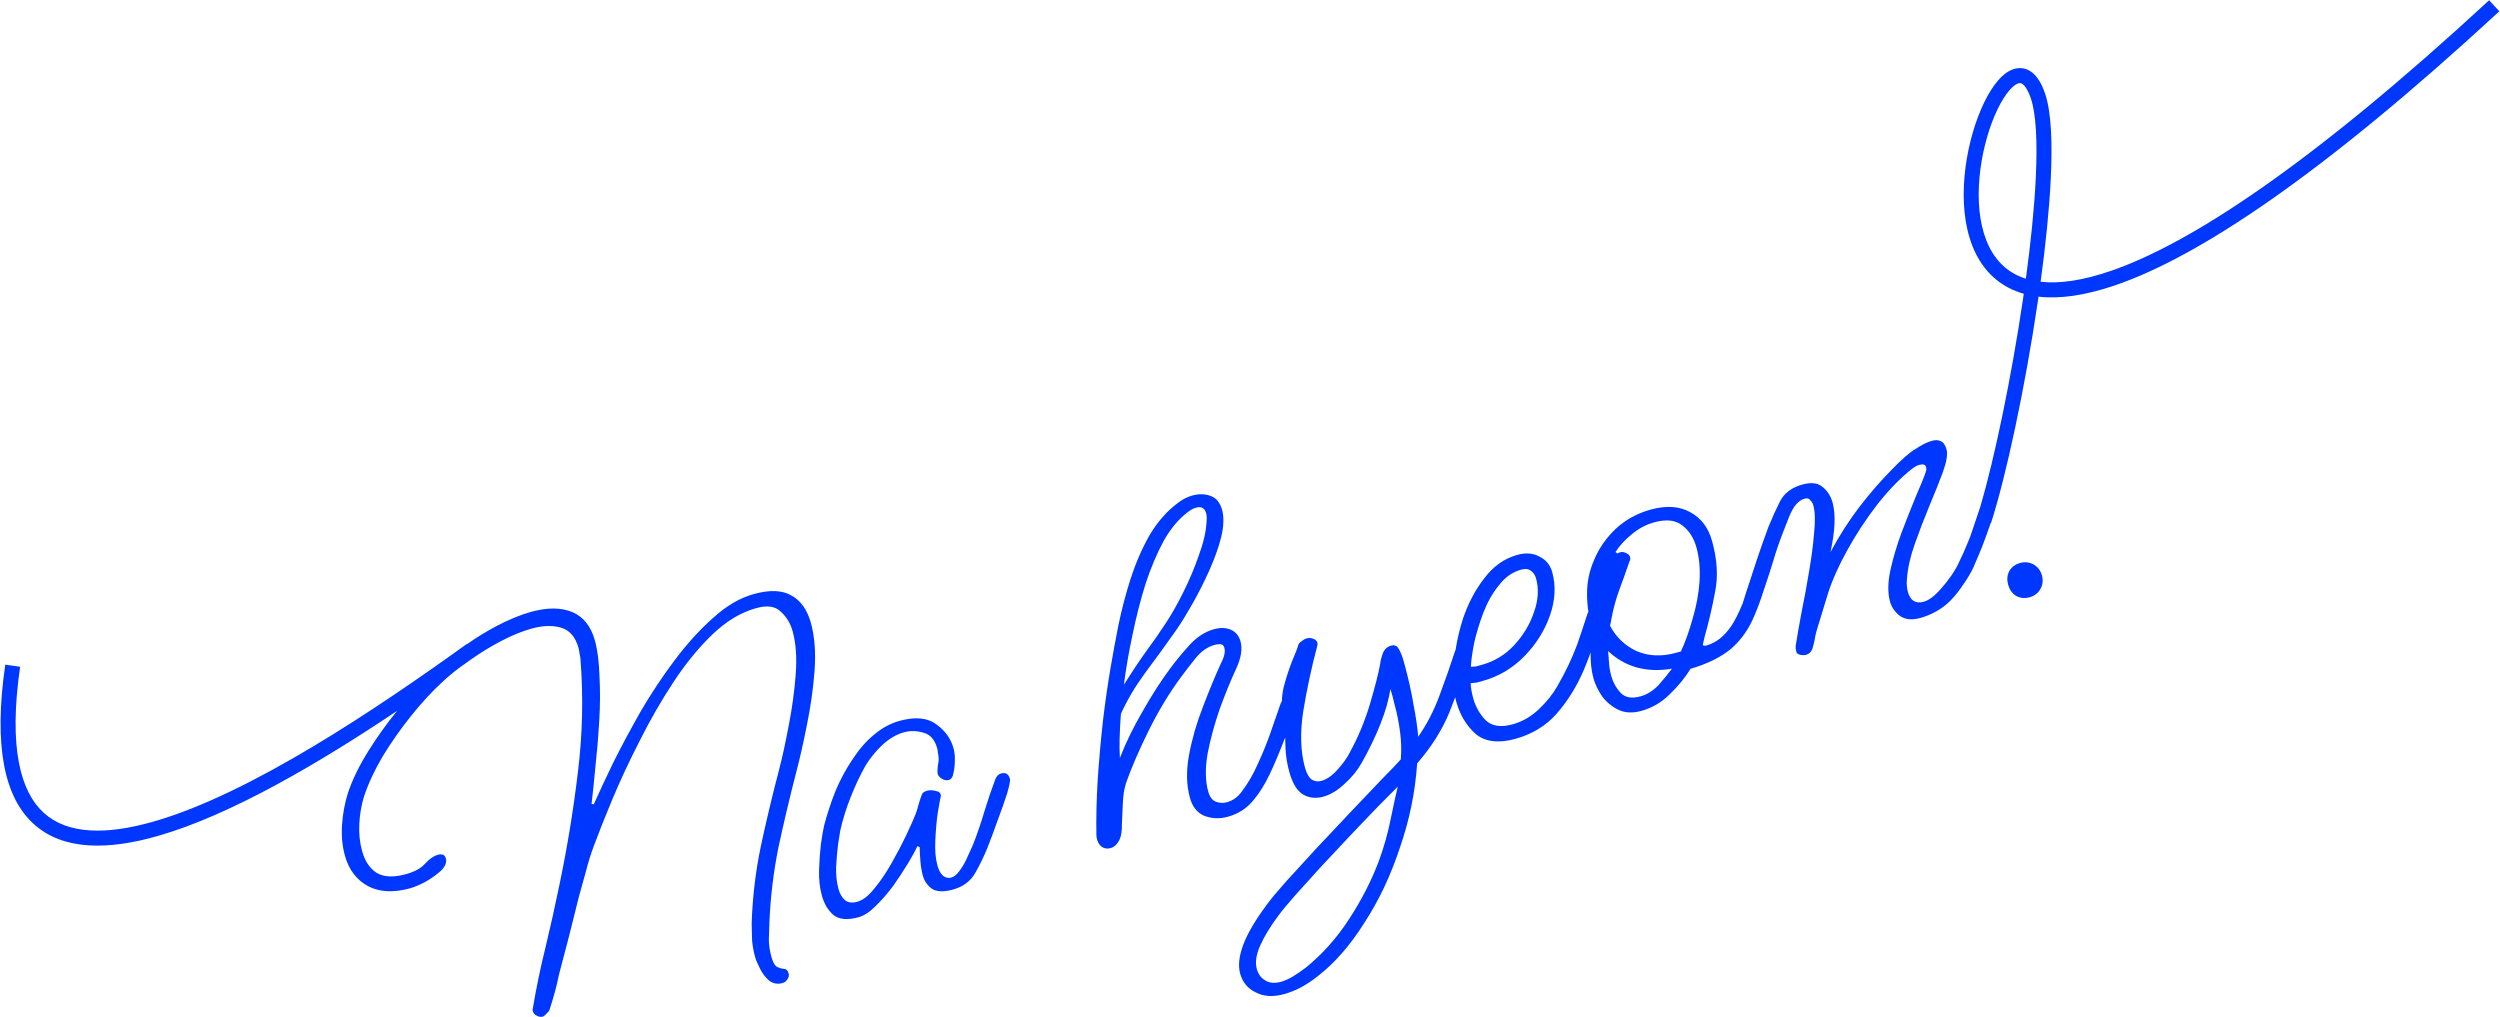 <svg width="2165" height="881" viewBox="0 0 2165 881" fill="none" xmlns="http://www.w3.org/2000/svg">
<path fill-rule="evenodd" clip-rule="evenodd" d="M1759.46 62.488C1764.56 66.315 1768.33 72.922 1771.17 81.445C1776.47 97.354 1777.46 123.854 1775.97 154.876C1774.68 181.563 1771.5 212.33 1767.17 244.023C1782.83 245.787 1803.01 243.281 1828.77 234.334C1896.85 210.684 2000.84 143.116 2155.59 0.225L2164.41 9.776C2009.42 152.884 1903.79 222.036 1833.03 246.614C1806.03 255.994 1783.66 259.038 1765.36 256.903C1765.18 258.167 1765 259.431 1764.81 260.697C1753.79 335.605 1737.1 413.26 1724.19 453.008L1723.95 452.933C1722.77 456.499 1721.38 460.418 1719.79 464.691C1717.73 470.435 1715.59 475.896 1713.36 481.075C1711.35 485.893 1709.87 489.345 1708.92 491.432C1706.83 495.968 1703.93 500.878 1700.21 506.165C1696.78 511.374 1693.06 516.056 1689.03 520.212C1685.21 524.007 1681.05 527.134 1676.56 529.593C1672.07 532.052 1667.56 533.907 1663.03 535.157C1655.68 537.189 1649.72 536.553 1645.16 533.25C1640.88 529.869 1638.07 525.775 1636.74 520.968C1634.71 513.617 1634.81 504.612 1637.04 493.954C1639.47 482.934 1642.79 471.822 1647 460.616C1651.41 449.049 1655.53 438.629 1659.35 429.354C1663.46 420.001 1666.18 413.316 1667.51 409.298C1667.84 408.293 1668.07 407.469 1668.19 406.826C1668.24 405.899 1668.19 405.153 1668.03 404.588C1667.41 402.326 1665.4 401.664 1662 402.602C1660.31 403.07 1658.45 404.042 1656.42 405.515C1646.15 413.525 1635.95 423.954 1625.81 436.8C1615.94 449.569 1607.17 462.951 1599.47 476.947C1591.98 490.582 1586.45 503.066 1582.89 514.398L1573.31 545.805C1572.52 548.457 1571.91 551.212 1571.48 554.069C1570.98 556.644 1570.33 559.257 1569.54 561.91C1568.47 564.641 1566.66 566.358 1564.12 567.061C1562.7 567.452 1561.03 567.457 1559.1 567.078C1557.17 566.699 1556.01 565.802 1555.62 564.388C1554.99 562.127 1554.87 560.03 1555.25 558.099C1556.48 550.454 1558.14 541.02 1560.21 529.795C1562.56 518.493 1564.7 506.947 1566.61 495.158C1568.73 483.007 1570.2 471.798 1571.01 461.53C1572.11 451.184 1571.88 443.184 1570.31 437.529C1569.85 435.833 1568.99 434.395 1567.75 433.216C1566.72 431.676 1565.07 431.218 1562.81 431.843C1559.42 432.781 1556.41 435.132 1553.8 438.897C1551.47 442.584 1549.55 446.617 1548.02 450.996L1544 461.236C1540.45 470.433 1537.6 478.83 1535.44 486.426C1533.2 493.741 1530.82 501.094 1528.3 508.486C1527.91 509.674 1527.49 510.889 1527.06 512.132C1524.58 519.982 1521.89 527.233 1518.98 533.887C1514.41 544.888 1507.84 554.159 1499.28 561.701C1490.63 568.959 1478.85 574.801 1463.95 579.225C1459.57 586.521 1453.67 593.783 1446.23 601.012C1439.08 608.163 1430.84 613.027 1421.51 615.606C1413.87 617.716 1407.25 617.417 1401.63 614.709C1396.01 612.001 1391.29 608.132 1387.46 603.103C1383.84 597.712 1381.33 592.472 1379.92 587.383C1378.13 580.893 1377.32 573.435 1377.5 565.008C1375.6 570.25 1373.57 575.45 1371.41 580.607C1365.28 594.778 1357.48 607.282 1347.99 618.12C1338.72 628.597 1326.87 635.828 1312.45 639.813C1297.75 643.876 1286.26 642.488 1277.97 635.647C1269.9 628.445 1264.26 619.048 1261.05 607.456C1260.73 606.298 1260.44 605.101 1260.19 603.864C1258.58 608.219 1256.91 612.542 1255.19 616.836C1248.81 632.294 1239.5 647.041 1227.25 661.078C1225.58 685.885 1220.6 710.24 1212.29 734.143C1204.35 758.251 1194.07 779.961 1181.45 799.273C1169.19 818.79 1155.66 834.247 1140.85 845.643C1131.36 853.136 1121.81 858.211 1112.19 860.868C1102.58 863.525 1094.39 863.051 1087.61 859.446C1080.62 856.203 1076.08 850.764 1073.97 843.13C1072.09 836.345 1072.99 828.032 1076.66 818.192C1080.33 808.351 1087.16 796.725 1097.15 783.313C1100.45 778.748 1106.05 772.027 1113.95 763.15C1121.64 754.634 1130.4 745.059 1140.24 734.426C1150.37 723.715 1160.25 713.224 1169.89 702.951C1179.81 692.601 1188.66 683.309 1196.42 675.076C1204.27 667.125 1209.82 661.331 1213.07 657.692C1213.74 650.203 1213.55 642.344 1212.49 634.115C1211.36 625.603 1209.89 618.096 1208.09 611.593C1206.5 604.729 1205.13 599.781 1203.99 596.749C1202.79 605.604 1199.94 615.673 1195.45 626.956C1191.16 637.879 1185.75 649.115 1179.2 660.663C1175.31 667.519 1170.31 673.621 1164.17 678.967C1158.41 684.518 1152.27 688.192 1145.77 689.99C1139.55 691.709 1133.73 691.034 1128.32 687.965C1123.19 684.818 1119.25 678.297 1116.52 668.401C1114.72 661.898 1113.63 655.2 1113.25 648.306C1113.06 644.879 1112.96 641.651 1112.95 638.623C1112.66 639.368 1112.36 640.119 1112.05 640.876C1108.18 651.077 1104.04 660.893 1099.65 670.324C1095.18 679.472 1090.76 686.627 1086.41 691.787C1080.62 699.473 1072.92 704.645 1063.31 707.302C1056.24 709.255 1049.47 708.995 1043.01 706.522C1036.82 703.97 1032.64 698.736 1030.45 690.819C1027.4 679.793 1027.17 667.38 1029.74 653.582C1032.32 639.783 1036.29 626.057 1041.64 612.404C1046.92 598.467 1052.03 586.101 1056.95 575.304C1060.15 569.248 1061.28 564.523 1060.34 561.13C1059.64 558.585 1057.97 557.523 1055.35 557.944C1054.42 557.896 1053.25 558.067 1051.84 558.458C1045.62 560.177 1040.03 564.158 1035.06 570.401C1030.09 576.643 1026.05 581.867 1022.95 586.071C1012.76 599.844 1003.46 615.196 995.054 632.127C986.647 649.059 980.049 664.273 975.258 677.77C973.603 682.793 972.645 688.688 972.385 695.455C972.047 701.939 971.772 708.102 971.56 713.943C971.631 719.705 970.99 723.991 969.636 726.8C967.746 730.974 965.105 733.53 961.712 734.468C959.168 735.171 956.813 734.909 954.647 733.681C952.404 732.171 950.892 730.002 950.11 727.175C949.641 725.478 949.431 724.167 949.479 723.241C949.2 709.015 949.558 693.243 950.553 675.925C951.754 658.246 953.315 640.772 955.238 623.503C957.365 605.872 959.678 590.016 962.177 575.935C963.917 565.716 966.052 554.17 968.581 541.297C971.315 528.064 974.794 514.777 979.019 501.436C983.449 487.734 988.938 475.109 995.485 463.561C1002.31 451.935 1010.66 442.478 1020.51 435.189C1024.28 432.321 1028.29 430.3 1032.53 429.128C1038.19 427.565 1043.38 427.651 1048.12 429.384C1053.14 431.039 1056.55 435.118 1058.35 441.621C1060.07 447.841 1059.8 455.676 1057.54 465.126C1055.21 474.292 1051.78 483.913 1047.26 493.988C1042.74 504.063 1037.92 513.611 1032.81 522.633C1027.69 531.655 1023.08 539.17 1018.96 545.178C1009.33 558.795 1000.07 571.549 991.184 583.439C982.58 595.251 975.75 606.877 970.695 618.318C969.513 633.861 969.222 646.571 969.821 656.448C974.768 643.516 981.373 629.974 989.635 615.822C997.818 601.387 1005.8 588.985 1013.59 578.616C1017.79 572.89 1023.14 566.389 1029.65 559.112C1036.16 551.835 1043.38 547.102 1051.29 544.914C1056.95 543.351 1061.86 543.515 1066.04 545.404C1070.21 547.294 1072.96 550.642 1074.29 555.448C1076.09 561.951 1074.79 569.918 1070.4 579.349C1066 588.78 1061.37 600.103 1056.5 613.318C1051.92 626.454 1048.36 639.459 1045.83 652.331C1043.58 665.125 1043.75 676.187 1046.33 685.517C1047.58 690.041 1049.75 692.941 1052.84 694.216C1055.93 695.492 1059.18 695.661 1062.57 694.724C1067.66 693.317 1071.85 690.331 1075.16 685.766C1080.74 678.441 1085.49 670.282 1089.39 661.29C1093.58 652.22 1097.2 643.306 1100.26 634.548C1103.32 625.791 1105.94 618.218 1108.13 611.83C1108.69 609.954 1109.38 608.347 1110.2 607.007C1110.17 603.41 1110.68 599.362 1111.71 594.863C1113.8 586.984 1116.18 579.63 1118.86 572.804C1121.82 565.899 1123.59 561.3 1124.17 559.009C1124.43 557.721 1125.32 556.561 1126.86 555.526C1128.61 554.131 1130.19 553.238 1131.6 552.848C1133.58 552.301 1135.43 552.397 1137.16 553.137C1139.17 553.799 1140.41 554.979 1140.88 556.675C1141.03 557.241 1140.98 558.167 1140.73 559.454C1135.65 578.51 1131.6 597.433 1128.57 616.224C1125.76 634.654 1126.26 650.796 1130.09 664.65C1131.57 670.022 1133.62 673.566 1136.22 675.28C1138.75 676.713 1141.43 677.038 1144.25 676.256C1149.06 674.928 1153.78 671.645 1158.42 666.406C1163.06 661.168 1166.47 656.422 1168.64 652.17C1176.13 638.535 1182.08 624.262 1186.48 609.351C1190.88 594.44 1193.8 582.981 1195.23 574.975C1195.46 572.479 1196.17 569.544 1197.37 566.169C1198.77 562.434 1201.17 560.098 1204.56 559.16C1207.67 558.3 1209.9 559.206 1211.24 561.877C1212.8 564.187 1214.35 568.17 1215.92 573.825C1219.51 586.83 1222.23 598.861 1224.06 609.918C1226.19 620.896 1227.56 630.256 1228.17 637.998C1235.6 627.425 1241.75 615.531 1246.61 602.316C1251.69 588.74 1256.11 576.106 1259.88 564.413C1260.06 563.783 1260.29 563.21 1260.56 562.694C1261.93 553.864 1264.03 544.967 1266.87 536.004C1271.38 522.585 1277.56 510.833 1285.43 500.746C1293.21 490.378 1302.76 483.63 1314.07 480.505C1321.42 478.473 1327.8 478.992 1333.22 482.06C1338.83 484.768 1342.5 489.233 1344.22 495.453C1347.5 507.327 1346.85 519.833 1342.26 532.97C1337.68 546.106 1330.28 557.888 1320.08 568.317C1309.88 578.745 1297.85 585.874 1283.99 589.703L1278.9 591.11L1273.58 591.668C1273.75 595.578 1274.49 599.936 1275.82 604.743C1277.86 612.094 1281.43 618.41 1286.54 623.693C1291.93 628.897 1299.72 630.093 1309.9 627.28C1318.38 624.935 1325.99 620.549 1332.74 614.12C1339.48 607.691 1344.8 601.048 1348.69 594.191C1352.57 587.335 1355.77 581.278 1358.27 576.021C1360.77 570.764 1363.26 564.903 1365.74 558.437C1368.13 551.688 1371.05 542.97 1374.49 532.281C1374.72 531.377 1375.08 530.602 1375.57 529.958C1374.79 525.027 1374.39 519.876 1374.39 514.504C1374.28 504.188 1376.38 494.173 1380.69 484.459C1384.93 474.462 1391.15 465.591 1399.36 457.845C1407.85 450.021 1417.89 444.507 1429.48 441.303C1443.05 437.552 1454.53 438.336 1463.91 443.656C1473.22 448.692 1479.47 457.007 1482.67 468.599C1487.13 484.715 1487.99 499.389 1485.26 512.622C1482.8 525.777 1479.81 538.625 1476.28 551.166C1475.77 553.741 1475.29 555.852 1474.83 557.5C1474.38 559.148 1475.42 559.62 1477.96 558.917C1486.16 556.651 1493.28 551.031 1499.32 542.058C1502.49 537.35 1505.78 530.808 1509.2 522.431C1511.67 514.443 1514.16 506.759 1516.65 499.38C1520.09 488.691 1523.17 479.47 1525.9 471.717C1528.62 463.964 1530.52 458.722 1531.59 455.991C1534.68 448.443 1537.99 441.138 1541.51 434.077C1545.32 426.937 1551.75 422.117 1560.8 419.617C1568.43 417.507 1574.25 418.182 1578.25 421.641C1582.53 425.023 1585.45 429.541 1587.02 435.196C1589.83 445.374 1589.22 459.693 1585.19 478.153C1592.61 464.235 1601 451.112 1610.38 438.782C1620.03 426.375 1629.27 415.757 1638.09 406.928C1646.83 397.816 1653.7 391.812 1658.68 388.913C1660.99 387.362 1663.34 385.952 1665.72 384.683C1668.4 383.336 1670.86 382.35 1673.12 381.725C1675.95 380.943 1678.41 381.025 1680.5 381.97C1682.87 382.837 1684.6 385.249 1685.69 389.207C1686.79 393.166 1685.8 399.524 1682.75 408.281C1679.61 416.756 1675.66 426.674 1670.88 438.036C1666.32 449.037 1662.07 460.102 1658.15 471.229C1654.22 482.357 1651.98 492.411 1651.42 501.391C1651.12 503.605 1651.1 505.74 1651.36 507.798C1651.55 509.572 1651.84 511.166 1652.23 512.58C1654.34 520.214 1658.93 523.054 1666 521.1C1670.52 519.85 1675.55 516.025 1681.08 509.626C1684.34 505.988 1687.37 502.105 1690.19 497.979C1693.21 493.493 1695.36 489.703 1696.64 486.612C1699.55 480.633 1701.81 475.596 1703.41 471.5C1705.3 467.326 1706.97 462.908 1708.42 458.246C1710.08 453.224 1712.17 447.016 1714.69 439.624C1714.82 439.155 1714.96 438.72 1715.11 438.319C1727.18 397.204 1741.9 327.061 1751.95 258.804C1752.16 257.335 1752.38 255.868 1752.59 254.402C1751.52 254.099 1750.46 253.774 1749.42 253.428C1728.4 246.444 1715.29 231.285 1708.05 212.847C1700.89 194.598 1699.41 173.04 1701.31 152.312C1703.21 131.534 1708.56 111.089 1715.52 94.803C1719.01 86.661 1722.95 79.408 1727.19 73.625C1731.34 67.952 1736.16 63.163 1741.56 60.708C1747.41 58.046 1753.82 58.254 1759.46 62.488ZM1754.41 241.381C1758.64 210.256 1761.73 180.208 1762.98 154.249C1764.48 123.146 1763.28 98.897 1758.84 85.556C1756.31 77.986 1753.63 74.366 1751.66 72.885C1750.23 71.81 1748.95 71.628 1746.94 72.541C1744.47 73.663 1741.26 76.417 1737.68 81.306C1734.18 86.084 1730.69 92.41 1727.48 99.914C1721.06 114.922 1716.04 134.041 1714.25 153.5C1712.46 173.01 1713.97 192.362 1720.15 208.097C1726.25 223.642 1736.82 235.542 1753.52 241.091C1753.66 241.138 1753.8 241.185 1753.94 241.231C1754.1 241.282 1754.26 241.332 1754.41 241.381ZM133.53 711.329C216.991 687.293 325.543 614.342 404.207 557.725L404.329 557.895C412.501 552.175 420.924 546.996 429.599 542.358C440.488 536.61 450.597 532.446 459.927 529.867C474.064 525.96 485.95 526.023 495.586 530.055C505.222 534.087 511.759 542.323 515.197 554.763C517.463 562.963 518.784 573.249 519.161 585.623C519.82 597.918 519.748 610.872 518.946 624.484C518.143 638.097 517.042 651.183 515.644 663.742C514.529 676.224 513.408 687.033 512.281 696.17L514.212 696.549C518.527 686.836 524.07 674.956 530.84 660.912C537.892 646.79 545.817 631.97 554.615 616.452C563.695 600.856 573.575 585.952 584.255 571.74C594.935 557.528 606.02 545.334 617.512 535.159C628.925 524.701 640.71 517.791 652.867 514.431C666.439 510.68 677.194 511.056 685.133 515.557C693.355 519.979 699.068 527.987 702.272 539.579C705.476 551.171 706.526 564.88 705.422 580.706C704.24 596.249 702.029 611.925 698.79 627.732C695.755 643.179 692.675 656.812 689.551 668.631C683.965 690.261 678.841 711.915 674.181 733.593C669.804 755.193 667.177 777.07 666.3 799.224L665.81 813.967C665.929 818.804 666.653 823.625 667.982 828.432C669.388 833.521 671.135 836.538 673.222 837.483C675.309 838.427 677.279 838.948 679.132 839.045C680.985 839.141 682.263 840.462 682.966 843.007C683.435 844.703 683.119 846.312 682.018 847.834C680.995 849.638 679.494 850.814 677.514 851.361C673.273 852.533 669.412 851.774 665.929 849.085C662.73 846.317 660.081 842.789 657.982 838.499C655.962 834.493 654.6 831.217 653.897 828.672C652.568 823.866 651.703 819.084 651.301 814.326L650.943 799.817C651.663 777.097 654.315 754.757 658.897 732.796C663.683 710.474 668.972 688.318 674.763 666.327C677.556 655.512 680.305 642.884 683.008 628.442C685.917 613.639 687.938 598.929 689.072 584.312C690.205 569.695 689.327 557.156 686.435 546.695C684.56 539.909 681.183 534.299 676.306 529.865C671.633 525.07 664.631 523.962 655.301 526.54L654.453 526.775C641.447 530.369 628.931 537.937 616.904 549.478C604.877 561.019 593.515 574.963 582.816 591.311C572.323 607.297 562.668 624.117 553.852 641.77C544.958 659.14 537.117 675.915 530.328 692.095C523.744 707.914 518.451 721.246 514.449 732.091C511.644 739.561 509.303 747.056 507.425 754.574C505.468 761.81 503.41 769.227 501.249 776.824C498.533 787.921 495.716 799.199 492.796 810.658C489.877 822.116 486.918 833.434 483.92 844.609C482.909 849.758 481.716 854.805 480.344 859.749C478.972 864.693 477.458 869.677 475.803 874.699C475.676 875.343 474.882 876.323 473.42 877.64C472.036 879.24 470.92 880.157 470.072 880.391C468.375 880.86 466.625 880.583 464.821 879.56C463.094 878.82 461.997 877.602 461.528 875.905L461.176 874.633C461.381 874.272 461.444 873.95 461.366 873.668C464.341 855.803 468.062 837.884 472.529 819.911C476.918 801.656 480.922 783.659 484.54 765.921C491.35 733.301 496.668 700.79 500.494 668.386C504.525 635.622 505.25 603.01 502.67 570.551C502.562 569.059 502.313 567.607 501.922 566.193C501.736 564.418 501.408 562.683 500.939 560.986C498.361 551.656 493.414 545.872 486.1 543.632C478.786 541.393 470.181 541.641 460.285 544.376C452.086 546.642 443.069 550.352 433.233 555.505C424.453 560.169 415.957 565.398 407.746 571.19C404.457 573.549 401.115 575.938 397.724 578.351C392.087 582.57 387.099 586.757 382.76 590.91C373.784 599.173 364.774 608.967 355.731 620.292C346.688 631.617 338.508 643.312 331.191 655.378C324.156 667.365 318.819 678.883 315.177 689.932C312.938 697.246 311.601 705.072 311.166 713.409C310.732 721.746 311.53 729.59 313.562 736.941C315.984 745.706 320.161 752.008 326.091 755.847C332.304 759.607 340.782 760.003 351.526 757.034C359.16 754.924 364.707 751.869 368.166 747.87C371.909 743.792 375.618 741.245 379.293 740.23C382.969 739.214 385.236 740.261 386.096 743.371C387.033 746.764 385.592 750.357 381.772 754.152C377.873 757.665 373.292 760.909 368.028 763.885C362.686 766.579 358.46 768.356 355.35 769.215C340.93 773.201 328.746 772.612 318.798 767.449C308.772 762.003 302.078 753.201 298.718 741.044C296.374 732.562 295.546 723.508 296.233 713.884C296.921 704.26 298.652 695.108 301.427 686.429C305.273 675.018 311.098 663.061 318.902 650.557C326.446 638.439 334.79 626.776 343.934 615.566C276.771 660.557 200.363 705.61 137.128 723.821C94.378 736.133 55.121 736.905 29.395 713.743C3.746 690.651 -5.68 646.219 4.571 575.567L17.436 577.434C7.288 647.382 17.662 685.687 38.094 704.082C58.449 722.408 91.555 723.418 133.53 711.329ZM1757.57 517.246C1753.33 518.418 1749.4 517.981 1745.8 515.935C1742.47 513.811 1740.22 510.628 1739.05 506.387C1737.88 502.146 1738.17 498.261 1739.93 494.73C1741.98 491.121 1745.12 488.731 1749.37 487.559C1753.61 486.387 1757.53 486.823 1761.14 488.869C1764.75 490.915 1767.14 494.059 1768.31 498.3C1769.48 502.541 1769.05 506.466 1767 510.074C1764.95 513.683 1761.81 516.074 1757.57 517.246ZM1451.44 565.336L1455.68 564.164C1459.66 555.455 1463.09 545.834 1465.96 535.302C1469.11 524.692 1471.06 514.111 1471.79 503.56C1472.45 492.727 1471.57 482.928 1469.15 474.163C1466.88 465.964 1462.85 459.623 1457.04 455.141C1451.16 450.375 1442.99 449.438 1432.53 452.33C1425.46 454.283 1418.96 457.753 1413.04 462.738C1407.32 467.363 1402.64 472.46 1399 478.029L1400.74 479.374C1401.23 478.935 1402.04 478.559 1403.17 478.247C1404.87 477.778 1406.62 478.055 1408.42 479.078C1410.15 479.818 1411.21 480.895 1411.6 482.309C1411.83 483.157 1411.89 483.903 1411.76 484.546C1411.63 485.19 1411.37 485.873 1410.96 486.594C1408.1 494.991 1405.27 502.925 1402.47 510.395C1399.67 517.865 1397.38 526.106 1395.61 535.117C1395.31 537.33 1394.86 539.583 1394.28 541.874C1399.43 551.71 1407.09 559.029 1417.24 563.832C1427.6 568.273 1439 568.775 1451.44 565.336ZM1420.77 603.028C1426.42 601.465 1431.61 598.206 1436.33 593.25C1440.96 588.012 1444.83 583.291 1447.93 579.086C1425.82 582.763 1407.37 577.668 1392.58 563.8C1392.84 565.857 1393.1 568.982 1393.34 573.175C1393.59 577.367 1394.26 581.443 1395.35 585.401C1396.92 591.056 1399.64 595.935 1403.51 600.038C1407.38 604.141 1413.13 605.138 1420.77 603.028ZM1311.09 558.931C1303.33 567.165 1294.07 572.766 1283.33 575.735L1278.24 577.142L1273.76 577.466C1274.05 571.908 1275.02 564.945 1276.66 556.578C1278.59 548.133 1281.22 539.493 1284.56 530.657C1288.11 521.461 1292.61 513.521 1298.07 506.839C1303.45 499.875 1309.81 495.377 1317.16 493.345C1320.84 492.329 1323.66 492.615 1325.62 494.204C1327.86 495.714 1329.41 498.024 1330.27 501.134C1332.77 510.182 1332.12 519.947 1328.32 530.431C1324.81 540.837 1319.07 550.337 1311.09 558.931ZM1109.26 850.265C1112.66 849.328 1116.18 847.746 1119.82 845.521C1123.47 843.297 1127.18 840.75 1130.95 837.881C1145.6 825.92 1158.13 811.804 1168.55 795.535C1179.24 779.188 1187.83 762.359 1194.31 745.048C1198.64 733.199 1202.01 721.16 1204.41 708.931C1206.89 696.985 1208.91 687.755 1210.45 681.241C1206.15 685.475 1200.31 691.348 1192.95 698.859C1185.88 706.293 1177.97 714.565 1169.23 723.677L1143.85 750.777C1135.67 759.732 1128.33 767.848 1121.82 775.125C1115.11 782.763 1110.2 788.684 1107.1 792.888C1100.01 802.457 1094.77 811.055 1091.4 818.682C1087.83 826.669 1086.82 833.49 1088.39 839.145C1089.64 843.669 1092.07 846.954 1095.68 849C1099.36 851.328 1103.89 851.75 1109.26 850.265ZM1007.77 468.382C1013.91 457.556 1020.89 449.235 1028.72 443.42C1029.98 442.464 1031.13 441.688 1032.19 441.093C1033.52 440.419 1034.75 439.926 1035.88 439.614C1040.41 438.363 1043.3 440 1044.55 444.524C1044.78 445.372 1044.95 446.542 1045.06 448.034C1045.09 449.243 1045.02 450.632 1044.84 452.202C1044.41 460.539 1042.19 470.13 1038.19 480.975C1034.47 491.742 1029.96 502.421 1024.67 513.013C1019.59 523.244 1014.58 532.085 1009.64 539.537C1004.08 548.072 998.308 556.363 992.316 564.41C986.606 572.379 980.258 581.894 973.272 592.955C975.127 578.747 977.65 564.202 980.841 549.321C983.954 534.157 987.687 519.583 992.039 505.598C996.673 491.536 1001.92 479.13 1007.77 468.382ZM743.406 794.347C734.075 796.926 726.908 796.32 721.904 792.53C717.105 788.378 713.729 782.768 711.775 775.7C709.899 768.914 709.077 761.533 709.307 753.557C709.537 745.581 710.065 738.131 710.891 731.208C711.921 723.923 712.854 718.492 713.691 714.913C716.358 704.742 719.668 694.697 723.622 684.778C727.859 674.782 732.793 665.658 738.425 657.406C743.979 648.871 750.104 641.852 756.8 636.35C763.701 630.486 771.109 626.461 779.026 624.273C792.597 620.522 803.226 621.54 810.912 627.329C818.52 632.834 823.457 639.687 825.724 647.886C826.505 650.713 826.901 653.799 826.913 657.143C826.954 661.697 826.556 665.763 825.719 669.342C825.165 672.843 823.757 674.906 821.495 675.531C819.516 676.078 817.405 675.596 815.162 674.086C812.918 672.576 811.806 670.753 811.824 668.618C811.843 666.482 812.003 664.308 812.304 662.094C812.888 659.802 813.047 657.628 812.783 655.571C812.675 654.079 812.465 652.768 812.152 651.637C812.122 650.428 811.951 649.258 811.639 648.127C809.529 640.493 805.539 635.966 799.668 634.545C794.002 632.763 788.342 632.654 782.687 634.217C776.184 636.014 769.906 639.727 763.854 645.356C758.084 650.907 753.319 656.789 749.558 663.002C745.057 670.941 740.83 679.87 736.876 689.789C732.922 699.707 729.855 709.532 727.675 719.265C727.501 720.835 726.883 724.657 725.824 730.732C725.046 736.729 724.465 743.433 724.078 750.844C723.896 757.894 724.587 764.246 726.15 769.901C727.244 773.859 729.029 777.018 731.507 779.376C734.268 781.656 737.91 782.171 742.434 780.921C747.24 779.593 752.128 775.807 757.098 769.564C762.351 763.243 767.33 755.933 772.036 747.632C776.946 738.971 781.227 730.789 784.88 723.084C788.533 715.379 791.163 709.478 792.77 705.382C793.841 702.652 794.732 699.818 795.442 696.883C796.357 693.587 797.35 690.574 798.421 687.843C798.957 686.477 800.497 685.443 803.042 684.74C805.304 684.115 807.761 684.196 810.413 684.985C813.271 685.413 814.729 686.836 814.789 689.254C814.205 691.545 813.295 696.514 812.061 704.159C811.031 711.443 810.337 719.395 809.981 728.015C809.546 736.352 810.149 743.489 811.79 749.427C813.822 756.778 817.256 760.394 822.092 760.274C825.358 759.98 828.297 757.951 830.909 754.186C833.803 750.343 836.156 746.192 837.967 741.736C840.061 737.2 841.581 733.889 842.526 731.802C846.275 722.245 849.561 712.663 852.384 703.057C855.412 693.09 858.596 683.689 861.936 674.853C863.008 672.123 864.674 670.445 866.936 669.82C870.894 668.726 873.459 670.299 874.631 674.54C875.022 675.954 874.2 680.137 872.166 687.091C870.053 693.761 867.327 701.514 863.986 710.35C860.929 719.108 857.959 727.08 855.076 734.268C852.193 741.456 848.706 748.658 844.614 755.876C840.522 763.093 834.094 767.913 825.329 770.336C817.13 772.602 810.967 772.327 806.842 769.511C802.998 766.617 800.452 762.908 799.201 758.384C798.107 754.426 797.398 750.209 797.074 745.734C796.672 740.975 796.466 736.924 796.454 733.58L794.406 732.776C792.721 736.589 789.998 741.603 786.238 747.816C782.477 754.029 778.19 760.539 773.376 767.348C768.484 773.873 763.397 779.692 758.115 784.804C753.115 789.838 748.212 793.019 743.406 794.347Z" fill="#0037FF"/>
</svg>
